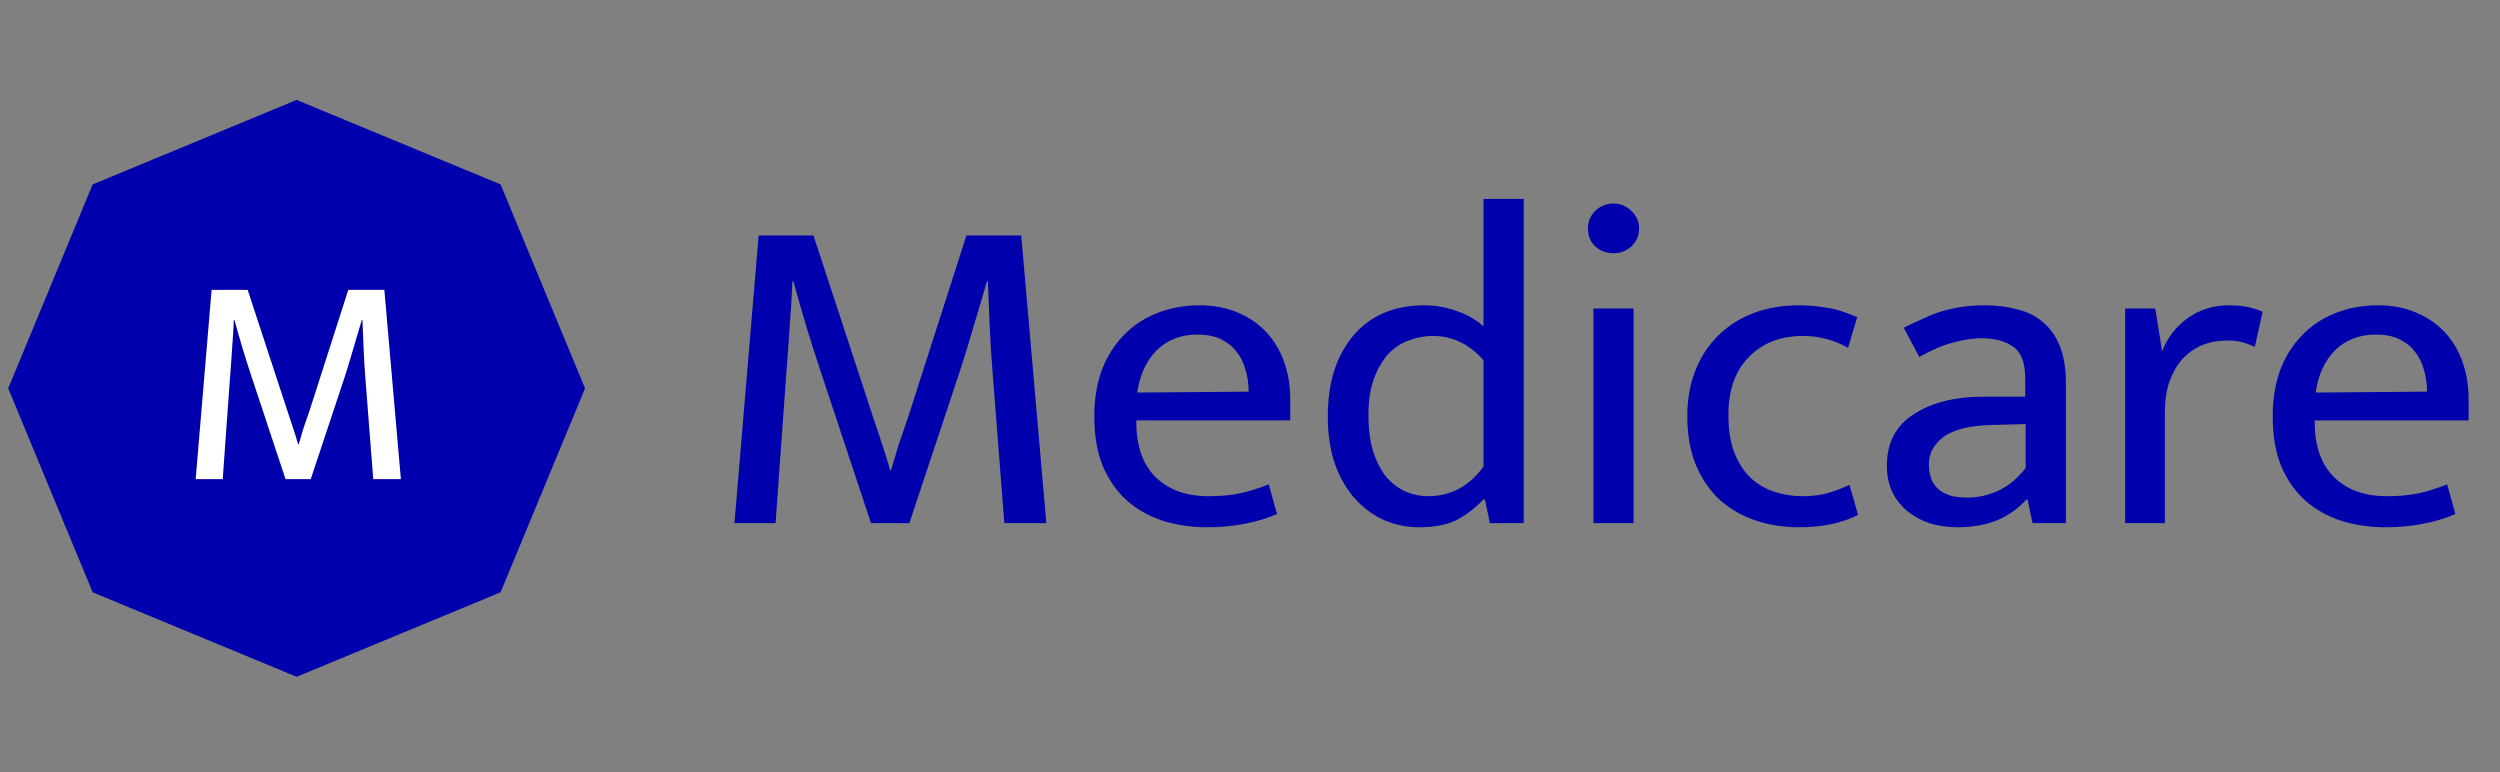 <svg width="204" height="63" viewBox="0 0 204 63" fill="none" xmlns="http://www.w3.org/2000/svg">
<rect x="0" y="0" width="204" height="63" fill="#808080" stroke="none"/>
<path d="M24.205 8.155L40.847 15.048L47.74 31.69L40.847 48.332L24.205 55.225L7.563 48.332L0.67 31.69L7.563 15.048L24.205 8.155Z" fill="#0000AC"/>
<path d="M17.267 23.652H20.209L23.445 33.507C23.608 33.981 23.763 34.447 23.91 34.905C24.058 35.346 24.197 35.795 24.327 36.253H24.376C24.507 35.795 24.638 35.354 24.769 34.929C24.916 34.504 25.079 34.03 25.259 33.507L28.421 23.652H31.363L32.712 39.097H30.456L29.819 30.909C29.753 30.108 29.704 29.315 29.672 28.531C29.639 27.73 29.606 26.921 29.574 26.104H29.525C29.296 26.904 29.059 27.705 28.814 28.506C28.585 29.307 28.34 30.108 28.078 30.909L25.357 39.097H23.298L20.576 30.884C20.299 30.051 20.045 29.258 19.816 28.506C19.588 27.738 19.359 26.937 19.13 26.104H19.081C19.048 26.904 18.999 27.705 18.934 28.506C18.885 29.307 18.828 30.108 18.762 30.909L18.174 39.097H15.967L17.267 23.652Z" fill="white"/>
<path d="M61.906 19.214H66.377L71.296 34.194C71.545 34.914 71.781 35.622 72.004 36.318C72.228 36.989 72.439 37.672 72.638 38.367H72.712C72.911 37.672 73.11 37.001 73.308 36.355C73.532 35.709 73.781 34.989 74.054 34.194L78.861 19.214H83.332L85.382 42.69H81.954L80.985 30.244C80.885 29.027 80.811 27.822 80.761 26.629C80.712 25.412 80.662 24.182 80.612 22.94H80.538C80.19 24.157 79.83 25.375 79.457 26.592C79.109 27.809 78.737 29.027 78.339 30.244L74.203 42.69H71.073L66.936 30.207C66.514 28.94 66.129 27.735 65.781 26.592C65.433 25.424 65.086 24.207 64.738 22.94H64.663C64.614 24.157 64.539 25.375 64.44 26.592C64.365 27.809 64.278 29.027 64.179 30.244L63.285 42.69H59.931L61.906 19.214ZM105.283 34.306H92.725V34.455C92.725 36.392 93.246 37.883 94.29 38.926C95.358 39.97 96.799 40.491 98.612 40.491C99.556 40.491 100.389 40.417 101.109 40.268C101.854 40.119 102.662 39.87 103.531 39.523L104.202 41.945C103.481 42.268 102.624 42.529 101.631 42.727C100.662 42.926 99.618 43.025 98.501 43.025C97.234 43.025 96.041 42.852 94.923 42.504C93.83 42.156 92.861 41.622 92.017 40.901C91.172 40.156 90.501 39.212 90.004 38.069C89.532 36.926 89.296 35.56 89.296 33.97C89.296 32.604 89.495 31.362 89.893 30.244C90.315 29.126 90.899 28.182 91.644 27.412C92.389 26.617 93.284 26.008 94.327 25.586C95.395 25.139 96.588 24.915 97.904 24.915C99.022 24.915 100.028 25.102 100.923 25.474C101.842 25.847 102.624 26.369 103.27 27.039C103.916 27.71 104.413 28.517 104.761 29.461C105.109 30.405 105.283 31.449 105.283 32.592V34.306ZM101.892 31.958C101.892 31.312 101.805 30.716 101.631 30.169C101.482 29.598 101.233 29.101 100.885 28.679C100.562 28.256 100.14 27.921 99.618 27.673C99.097 27.424 98.463 27.3 97.718 27.3C96.352 27.3 95.234 27.735 94.364 28.604C93.52 29.474 92.998 30.616 92.799 32.033L101.892 31.958ZM121.056 16.233H124.335V42.69H121.578L121.168 40.752H121.056C120.286 41.547 119.503 42.131 118.708 42.504C117.938 42.852 116.957 43.025 115.764 43.025C114.82 43.025 113.901 42.839 113.007 42.466C112.137 42.094 111.355 41.535 110.659 40.79C109.964 40.044 109.405 39.113 108.982 37.995C108.56 36.852 108.349 35.511 108.349 33.97C108.349 32.604 108.523 31.362 108.871 30.244C109.243 29.126 109.765 28.17 110.436 27.375C111.106 26.58 111.926 25.971 112.895 25.549C113.864 25.126 114.969 24.915 116.212 24.915C117.131 24.915 118 25.064 118.82 25.362C119.665 25.636 120.41 26.058 121.056 26.629V16.233ZM121.056 29.387C119.888 28.07 118.51 27.412 116.92 27.412C116.249 27.412 115.591 27.536 114.945 27.785C114.324 28.008 113.765 28.381 113.268 28.902C112.796 29.424 112.411 30.095 112.113 30.915C111.814 31.735 111.665 32.716 111.665 33.858C111.665 35.051 111.802 36.069 112.075 36.914C112.349 37.734 112.709 38.417 113.156 38.964C113.628 39.485 114.15 39.87 114.721 40.119C115.317 40.367 115.913 40.491 116.51 40.491C118.373 40.491 119.888 39.684 121.056 38.069V29.387ZM130.023 42.69V25.176H133.302V42.69H130.023ZM131.662 20.667C131.091 20.667 130.594 20.481 130.172 20.108C129.774 19.711 129.576 19.226 129.576 18.655C129.576 18.084 129.774 17.599 130.172 17.202C130.594 16.804 131.091 16.605 131.662 16.605C132.209 16.605 132.693 16.804 133.116 17.202C133.538 17.599 133.749 18.084 133.749 18.655C133.749 19.226 133.538 19.711 133.116 20.108C132.693 20.481 132.209 20.667 131.662 20.667ZM147.074 40.491C147.869 40.491 148.565 40.404 149.161 40.231C149.757 40.057 150.341 39.833 150.913 39.56L151.621 42.019C150.279 42.69 148.677 43.025 146.814 43.025C145.547 43.025 144.354 42.839 143.236 42.466C142.143 42.094 141.174 41.535 140.33 40.79C139.51 40.019 138.864 39.075 138.392 37.958C137.92 36.815 137.684 35.486 137.684 33.97C137.684 32.579 137.908 31.325 138.355 30.207C138.802 29.089 139.423 28.145 140.218 27.375C141.013 26.58 141.969 25.971 143.087 25.549C144.205 25.126 145.435 24.915 146.776 24.915C147.546 24.915 148.292 24.977 149.012 25.102C149.757 25.201 150.602 25.462 151.546 25.884L150.801 28.381C149.658 27.735 148.428 27.412 147.112 27.412C145.298 27.412 143.833 27.983 142.715 29.126C141.597 30.244 141.038 31.821 141.038 33.858C141.038 35.126 141.212 36.181 141.559 37.026C141.907 37.871 142.367 38.554 142.938 39.075C143.51 39.572 144.155 39.932 144.876 40.156C145.596 40.38 146.329 40.491 147.074 40.491ZM155.347 26.741C155.943 26.443 156.502 26.182 157.024 25.959C157.546 25.71 158.067 25.511 158.589 25.362C159.111 25.213 159.645 25.102 160.191 25.027C160.738 24.952 161.334 24.915 161.98 24.915C162.949 24.915 163.831 25.027 164.626 25.251C165.445 25.449 166.141 25.797 166.712 26.294C167.309 26.791 167.768 27.449 168.091 28.269C168.414 29.064 168.576 30.07 168.576 31.287V42.69H165.855L165.445 40.752H165.371C164.601 41.572 163.756 42.156 162.837 42.504C161.918 42.852 160.899 43.025 159.781 43.025C158.937 43.025 158.154 42.914 157.434 42.69C156.738 42.442 156.13 42.106 155.608 41.684C155.086 41.237 154.676 40.703 154.378 40.081C154.105 39.461 153.968 38.765 153.968 37.995C153.968 36.156 154.689 34.765 156.13 33.821C157.595 32.852 159.521 32.368 161.905 32.368H165.259V30.877C165.259 29.61 164.936 28.753 164.29 28.306C163.644 27.834 162.775 27.598 161.682 27.598C161.036 27.598 160.291 27.71 159.446 27.933C158.626 28.132 157.682 28.53 156.614 29.126L155.347 26.741ZM165.296 34.604L162.539 34.678C160.676 34.728 159.347 35.063 158.552 35.684C157.782 36.281 157.397 37.014 157.397 37.883C157.397 38.405 157.483 38.852 157.657 39.224C157.831 39.572 158.055 39.846 158.328 40.044C158.626 40.243 158.962 40.392 159.334 40.491C159.732 40.566 160.142 40.603 160.564 40.603C161.384 40.603 162.216 40.417 163.061 40.044C163.905 39.647 164.651 39.026 165.296 38.181V34.604ZM173.411 42.69V25.176H175.87L176.429 28.679C176.852 27.561 177.547 26.654 178.516 25.959C179.485 25.263 180.603 24.915 181.87 24.915C182.516 24.915 183.05 24.965 183.472 25.064C183.894 25.164 184.28 25.288 184.627 25.437L183.994 28.306C183.696 28.157 183.36 28.033 182.988 27.933C182.64 27.834 182.218 27.785 181.721 27.785C181 27.785 180.33 27.909 179.709 28.157C179.112 28.406 178.578 28.778 178.106 29.275C177.659 29.772 177.299 30.393 177.026 31.138C176.777 31.859 176.653 32.691 176.653 33.635V42.69H173.411ZM201.439 34.306H188.881V34.455C188.881 36.392 189.403 37.883 190.446 38.926C191.515 39.97 192.955 40.491 194.769 40.491C195.713 40.491 196.545 40.417 197.266 40.268C198.011 40.119 198.818 39.87 199.688 39.523L200.358 41.945C199.638 42.268 198.781 42.529 197.787 42.727C196.818 42.926 195.775 43.025 194.657 43.025C193.39 43.025 192.198 42.852 191.08 42.504C189.987 42.156 189.018 41.622 188.173 40.901C187.329 40.156 186.658 39.212 186.161 38.069C185.689 36.926 185.453 35.56 185.453 33.97C185.453 32.604 185.652 31.362 186.049 30.244C186.471 29.126 187.055 28.182 187.801 27.412C188.546 26.617 189.44 26.008 190.484 25.586C191.552 25.139 192.744 24.915 194.061 24.915C195.179 24.915 196.185 25.102 197.079 25.474C197.998 25.847 198.781 26.369 199.427 27.039C200.073 27.71 200.57 28.517 200.917 29.461C201.265 30.405 201.439 31.449 201.439 32.592V34.306ZM198.048 31.958C198.048 31.312 197.961 30.716 197.787 30.169C197.638 29.598 197.39 29.101 197.042 28.679C196.719 28.256 196.297 27.921 195.775 27.673C195.253 27.424 194.62 27.3 193.875 27.3C192.508 27.3 191.39 27.735 190.521 28.604C189.676 29.474 189.154 30.616 188.956 32.033L198.048 31.958Z" fill="#0000AC"/>
</svg>
